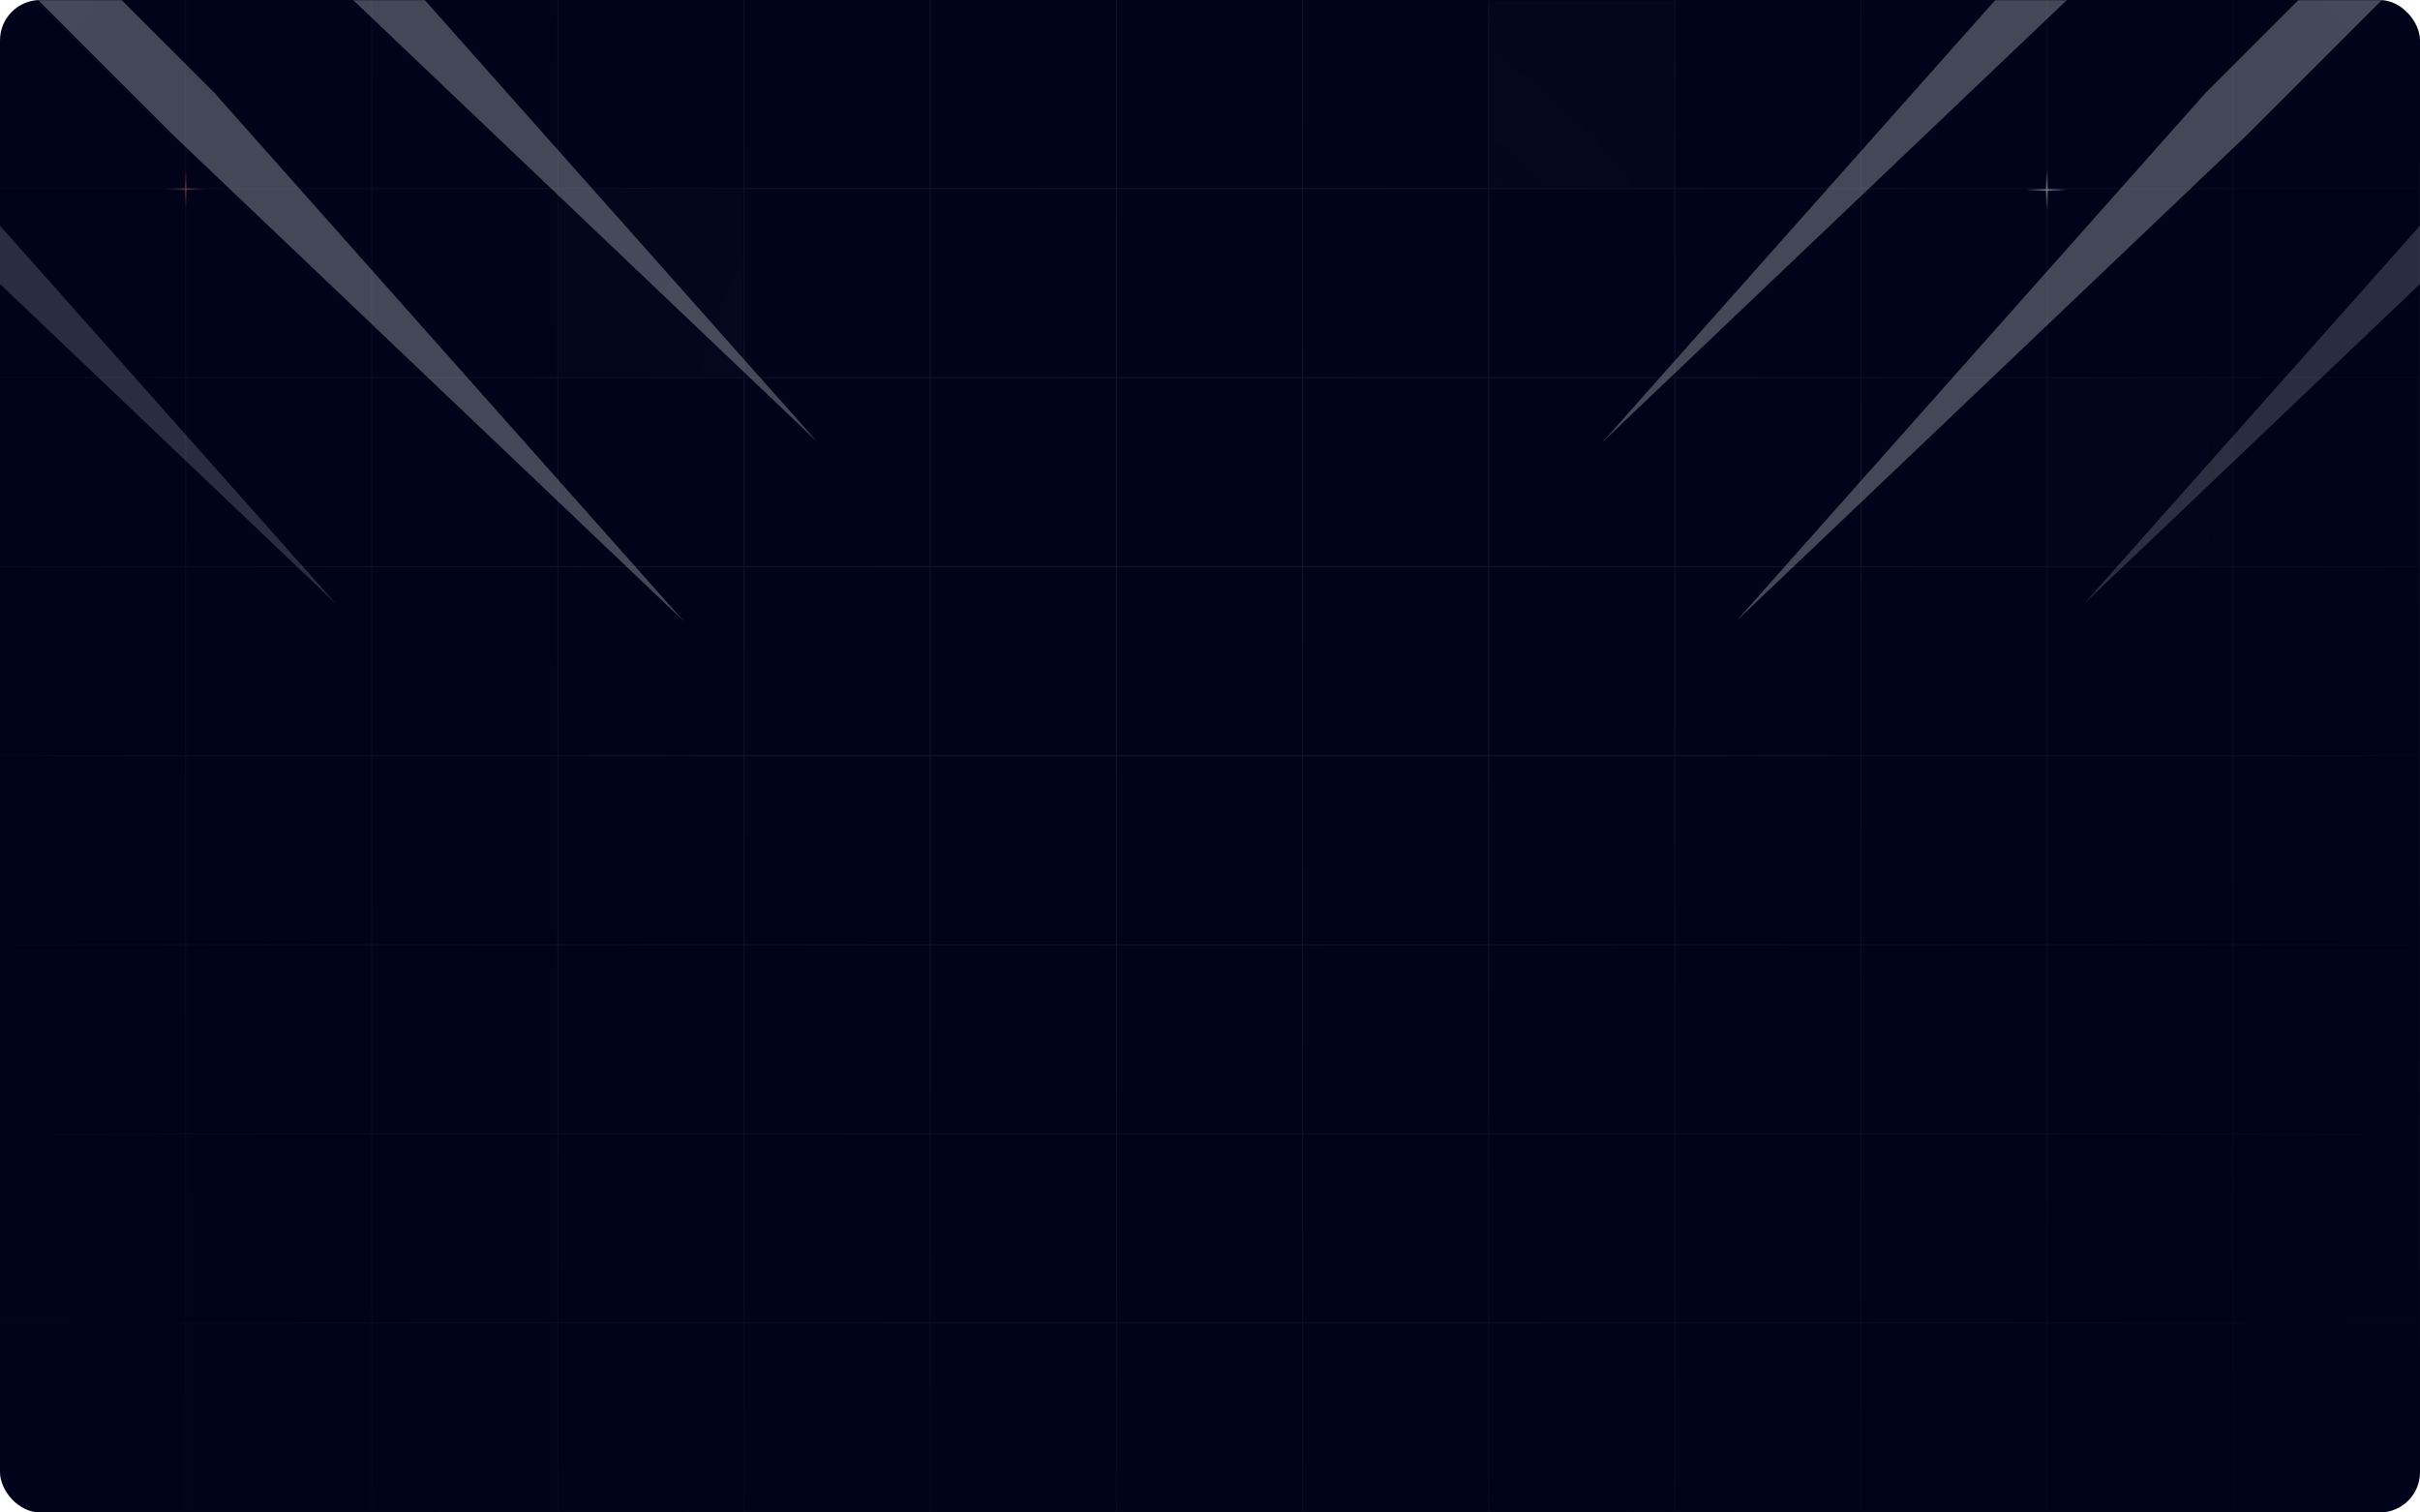 <svg width="1440" height="900" viewBox="0 0 1440 900" fill="none" xmlns="http://www.w3.org/2000/svg">
<g clip-path="url(#clip0_35007_4144)">
<rect width="1440" height="900" rx="24" fill="#000319"/>
<mask id="mask0_35007_4144" style="mask-type:alpha" maskUnits="userSpaceOnUse" x="-82" y="-352" width="1604" height="1604">
<circle cx="720" cy="450" r="802" fill="url(#paint0_radial_35007_4144)"/>
</mask>
<g mask="url(#mask0_35007_4144)">
<line x1="2.62268e-08" y1="-0.3" x2="1440" y2="-0.3" stroke="#161A31" stroke-width="0.6"/>
<line x1="2.62268e-08" y1="112.2" x2="1440" y2="112.2" stroke="#161A31" stroke-width="0.6"/>
<line x1="2.62268e-08" y1="224.7" x2="1440" y2="224.7" stroke="#161A31" stroke-width="0.6"/>
<line x1="2.62268e-08" y1="337.2" x2="1440" y2="337.2" stroke="#161A31" stroke-width="0.6"/>
<line x1="2.62268e-08" y1="449.7" x2="1440" y2="449.7" stroke="#161A31" stroke-width="0.6"/>
<line x1="2.62268e-08" y1="562.2" x2="1440" y2="562.2" stroke="#161A31" stroke-width="0.6"/>
<line x1="2.62268e-08" y1="674.7" x2="1440" y2="674.7" stroke="#161A31" stroke-width="0.6"/>
<line x1="2.62268e-08" y1="787.2" x2="1440" y2="787.2" stroke="#161A31" stroke-width="0.6"/>
<line x1="2.62268e-08" y1="899.7" x2="1440" y2="899.7" stroke="#161A31" stroke-width="0.6"/>
<line x1="-0.3" y1="900" x2="-0.3" y2="-540" stroke="#161A31" stroke-width="0.6"/>
<line x1="110.469" y1="900" x2="110.469" y2="-540" stroke="#161A31" stroke-width="0.6"/>
<line x1="221.238" y1="900" x2="221.239" y2="-540" stroke="#161A31" stroke-width="0.6"/>
<line x1="332.008" y1="900" x2="332.008" y2="-540" stroke="#161A31" stroke-width="0.6"/>
<line x1="442.777" y1="900" x2="442.777" y2="-540" stroke="#161A31" stroke-width="0.6"/>
<line x1="553.546" y1="900" x2="553.546" y2="-540" stroke="#161A31" stroke-width="0.6"/>
<line x1="664.315" y1="900" x2="664.315" y2="-540" stroke="#161A31" stroke-width="0.6"/>
<line x1="775.085" y1="900" x2="775.085" y2="-540" stroke="#161A31" stroke-width="0.6"/>
<line x1="885.854" y1="900" x2="885.854" y2="-540" stroke="#161A31" stroke-width="0.6"/>
<line x1="996.623" y1="900" x2="996.623" y2="-540" stroke="#161A31" stroke-width="0.6"/>
<line x1="1107.39" y1="900" x2="1107.39" y2="-540" stroke="#161A31" stroke-width="0.6"/>
<line x1="1218.16" y1="900" x2="1218.16" y2="-540" stroke="#161A31" stroke-width="0.6"/>
<line x1="1328.93" y1="900" x2="1328.93" y2="-540" stroke="#161A31" stroke-width="0.6"/>
<line x1="1439.7" y1="900" x2="1439.7" y2="-540" stroke="#161A31" stroke-width="0.6"/>
<path d="M110.5 100.5L110.5 124.5" stroke="url(#paint1_linear_35007_4144)"/>
<path d="M122.5 112.5L98.5 112.5" stroke="url(#paint2_linear_35007_4144)"/>
<g opacity="0.47">
<rect x="332.5" y="113.5" width="109" height="110" fill="#0C0F24"/>
<rect x="332.5" y="113.5" width="109" height="110" fill="#0C0F24"/>
<rect x="332.5" y="113.5" width="109" height="110" fill="#0C0F24"/>
<rect x="332.5" y="113.5" width="109" height="110" fill="#0C0F24"/>
<rect x="332.5" y="113.5" width="109" height="110" stroke="#0C0F24"/>
</g>
<g opacity="0.47">
<rect x="886.5" y="1.5" width="110" height="110" fill="#0C0F24"/>
<rect x="886.5" y="1.5" width="110" height="110" fill="#0C0F24"/>
<rect x="886.5" y="1.5" width="110" height="110" fill="#0C0F24"/>
<rect x="886.5" y="1.5" width="110" height="110" fill="#0C0F24"/>
<rect x="886.5" y="1.5" width="110" height="110" stroke="#0C0F24"/>
</g>
<g opacity="0.47">
<rect x="1218.5" y="225.5" width="110" height="111" fill="#0C0F24"/>
<rect x="1218.5" y="225.5" width="110" height="111" fill="#0C0F24"/>
<rect x="1218.5" y="225.5" width="110" height="111" fill="#0C0F24"/>
<rect x="1218.5" y="225.5" width="110" height="111" fill="#0C0F24"/>
<rect x="1218.5" y="225.5" width="110" height="111" stroke="#0C0F24"/>
</g>
<path d="M1218 101L1218 125" stroke="url(#paint3_linear_35007_4144)"/>
<path d="M1230 113L1206 113" stroke="url(#paint4_linear_35007_4144)"/>
</g>
<g clip-path="url(#clip1_35007_4144)">
<mask id="mask1_35007_4144" style="mask-type:luminance" maskUnits="userSpaceOnUse" x="868" y="0" width="805" height="608">
<path d="M868 0H1673V608H868V0Z" fill="white"/>
</mask>
<g mask="url(#mask1_35007_4144)">
<g opacity="0.2" filter="url(#filter0_f_35007_4144)">
<path d="M1955.16 -390.853L1980 -366.012L1544.19 69.795L1240.16 359.214L1519.35 44.954L1955.16 -390.853Z" fill="url(#paint5_linear_35007_4144)"/>
</g>
<g opacity="0.32" filter="url(#filter1_f_35007_4144)">
<path d="M1748.07 -380.376L1772.92 -355.535L1337.11 80.273L1033.07 369.691L1312.27 55.432L1748.07 -380.376Z" fill="url(#paint6_linear_35007_4144)"/>
</g>
<g opacity="0.32" filter="url(#filter2_f_35007_4144)">
<path d="M1668.57 -487L1693.41 -462.159L1257.6 -26.352L953.566 263.067L1232.76 -51.193L1668.57 -487Z" fill="url(#paint7_linear_35007_4144)"/>
</g>
</g>
</g>
<g clip-path="url(#clip2_35007_4144)">
<mask id="mask2_35007_4144" style="mask-type:luminance" maskUnits="userSpaceOnUse" x="-233" y="0" width="805" height="608">
<path d="M572 0H-233V608H572V0Z" fill="white"/>
</mask>
<g mask="url(#mask2_35007_4144)">
<g opacity="0.2" filter="url(#filter3_f_35007_4144)">
<path d="M-515.159 -390.853L-540 -366.012L-104.193 69.795L199.843 359.214L-79.352 44.954L-515.159 -390.853Z" fill="url(#paint8_linear_35007_4144)"/>
</g>
<g opacity="0.32" filter="url(#filter4_f_35007_4144)">
<path d="M-308.074 -380.376L-332.915 -355.535L102.892 80.273L406.929 369.691L127.733 55.432L-308.074 -380.376Z" fill="url(#paint9_linear_35007_4144)"/>
</g>
<g opacity="0.32" filter="url(#filter5_f_35007_4144)">
<path d="M-228.568 -487L-253.409 -462.159L182.398 -26.352L486.434 263.067L207.239 -51.193L-228.568 -487Z" fill="url(#paint10_linear_35007_4144)"/>
</g>
</g>
</g>
</g>
<defs>
<filter id="filter0_f_35007_4144" x="1160.16" y="-470.853" width="899.843" height="910.067" filterUnits="userSpaceOnUse" color-interpolation-filters="sRGB">
<feFlood flood-opacity="0" result="BackgroundImageFix"/>
<feBlend mode="normal" in="SourceGraphic" in2="BackgroundImageFix" result="shape"/>
<feGaussianBlur stdDeviation="40" result="effect1_foregroundBlur_35007_4144"/>
</filter>
<filter id="filter1_f_35007_4144" x="953.071" y="-460.376" width="899.844" height="910.067" filterUnits="userSpaceOnUse" color-interpolation-filters="sRGB">
<feFlood flood-opacity="0" result="BackgroundImageFix"/>
<feBlend mode="normal" in="SourceGraphic" in2="BackgroundImageFix" result="shape"/>
<feGaussianBlur stdDeviation="40" result="effect1_foregroundBlur_35007_4144"/>
</filter>
<filter id="filter2_f_35007_4144" x="873.566" y="-567" width="899.843" height="910.067" filterUnits="userSpaceOnUse" color-interpolation-filters="sRGB">
<feFlood flood-opacity="0" result="BackgroundImageFix"/>
<feBlend mode="normal" in="SourceGraphic" in2="BackgroundImageFix" result="shape"/>
<feGaussianBlur stdDeviation="40" result="effect1_foregroundBlur_35007_4144"/>
</filter>
<filter id="filter3_f_35007_4144" x="-620" y="-470.853" width="899.843" height="910.067" filterUnits="userSpaceOnUse" color-interpolation-filters="sRGB">
<feFlood flood-opacity="0" result="BackgroundImageFix"/>
<feBlend mode="normal" in="SourceGraphic" in2="BackgroundImageFix" result="shape"/>
<feGaussianBlur stdDeviation="40" result="effect1_foregroundBlur_35007_4144"/>
</filter>
<filter id="filter4_f_35007_4144" x="-412.915" y="-460.376" width="899.844" height="910.067" filterUnits="userSpaceOnUse" color-interpolation-filters="sRGB">
<feFlood flood-opacity="0" result="BackgroundImageFix"/>
<feBlend mode="normal" in="SourceGraphic" in2="BackgroundImageFix" result="shape"/>
<feGaussianBlur stdDeviation="40" result="effect1_foregroundBlur_35007_4144"/>
</filter>
<filter id="filter5_f_35007_4144" x="-333.409" y="-567" width="899.843" height="910.067" filterUnits="userSpaceOnUse" color-interpolation-filters="sRGB">
<feFlood flood-opacity="0" result="BackgroundImageFix"/>
<feBlend mode="normal" in="SourceGraphic" in2="BackgroundImageFix" result="shape"/>
<feGaussianBlur stdDeviation="40" result="effect1_foregroundBlur_35007_4144"/>
</filter>
<radialGradient id="paint0_radial_35007_4144" cx="0" cy="0" r="1" gradientUnits="userSpaceOnUse" gradientTransform="translate(720 294.5) rotate(90) scale(957.5)">
<stop stop-color="#D9D9D9"/>
<stop offset="1" stop-color="#D9D9D9" stop-opacity="0"/>
</radialGradient>
<linearGradient id="paint1_linear_35007_4144" x1="110.5" y1="124.5" x2="110.5" y2="100.5" gradientUnits="userSpaceOnUse">
<stop stop-color="#C34124" stop-opacity="0"/>
<stop offset="0.503" stop-color="#F99A85"/>
<stop offset="1" stop-color="#C34124" stop-opacity="0"/>
</linearGradient>
<linearGradient id="paint2_linear_35007_4144" x1="98.5" y1="112.5" x2="122.5" y2="112.5" gradientUnits="userSpaceOnUse">
<stop stop-color="#C34124" stop-opacity="0"/>
<stop offset="0.503" stop-color="#F99A85"/>
<stop offset="1" stop-color="#C34124" stop-opacity="0"/>
</linearGradient>
<linearGradient id="paint3_linear_35007_4144" x1="1218" y1="125" x2="1218" y2="101" gradientUnits="userSpaceOnUse">
<stop stop-color="white" stop-opacity="0"/>
<stop offset="0.503" stop-color="white"/>
<stop offset="1" stop-color="white" stop-opacity="0"/>
</linearGradient>
<linearGradient id="paint4_linear_35007_4144" x1="1206" y1="113" x2="1230" y2="113" gradientUnits="userSpaceOnUse">
<stop stop-color="white" stop-opacity="0"/>
<stop offset="0.503" stop-color="white"/>
<stop offset="1" stop-color="white" stop-opacity="0"/>
</linearGradient>
<linearGradient id="paint5_linear_35007_4144" x1="1967.58" y1="-378.433" x2="1531.77" y2="57.375" gradientUnits="userSpaceOnUse">
<stop stop-color="white"/>
<stop offset="1" stop-color="#D3D8DF"/>
</linearGradient>
<linearGradient id="paint6_linear_35007_4144" x1="1760.49" y1="-367.955" x2="1324.69" y2="67.852" gradientUnits="userSpaceOnUse">
<stop stop-color="white"/>
<stop offset="1" stop-color="#D3D8DF"/>
</linearGradient>
<linearGradient id="paint7_linear_35007_4144" x1="1680.99" y1="-474.579" x2="1245.18" y2="-38.772" gradientUnits="userSpaceOnUse">
<stop stop-color="white"/>
<stop offset="1" stop-color="#D3D8DF"/>
</linearGradient>
<linearGradient id="paint8_linear_35007_4144" x1="-527.58" y1="-378.433" x2="-91.772" y2="57.375" gradientUnits="userSpaceOnUse">
<stop stop-color="white"/>
<stop offset="1" stop-color="#D3D8DF"/>
</linearGradient>
<linearGradient id="paint9_linear_35007_4144" x1="-320.495" y1="-367.955" x2="115.313" y2="67.852" gradientUnits="userSpaceOnUse">
<stop stop-color="white"/>
<stop offset="1" stop-color="#D3D8DF"/>
</linearGradient>
<linearGradient id="paint10_linear_35007_4144" x1="-240.989" y1="-474.579" x2="194.819" y2="-38.772" gradientUnits="userSpaceOnUse">
<stop stop-color="white"/>
<stop offset="1" stop-color="#D3D8DF"/>
</linearGradient>
<clipPath id="clip0_35007_4144">
<rect width="1440" height="900" rx="24" fill="white"/>
</clipPath>
<clipPath id="clip1_35007_4144">
<rect width="805" height="608" fill="white" transform="matrix(-1 0 0 1 1673 0)"/>
</clipPath>
<clipPath id="clip2_35007_4144">
<rect width="805" height="608" fill="white" transform="translate(-233)"/>
</clipPath>
</defs>
</svg>
